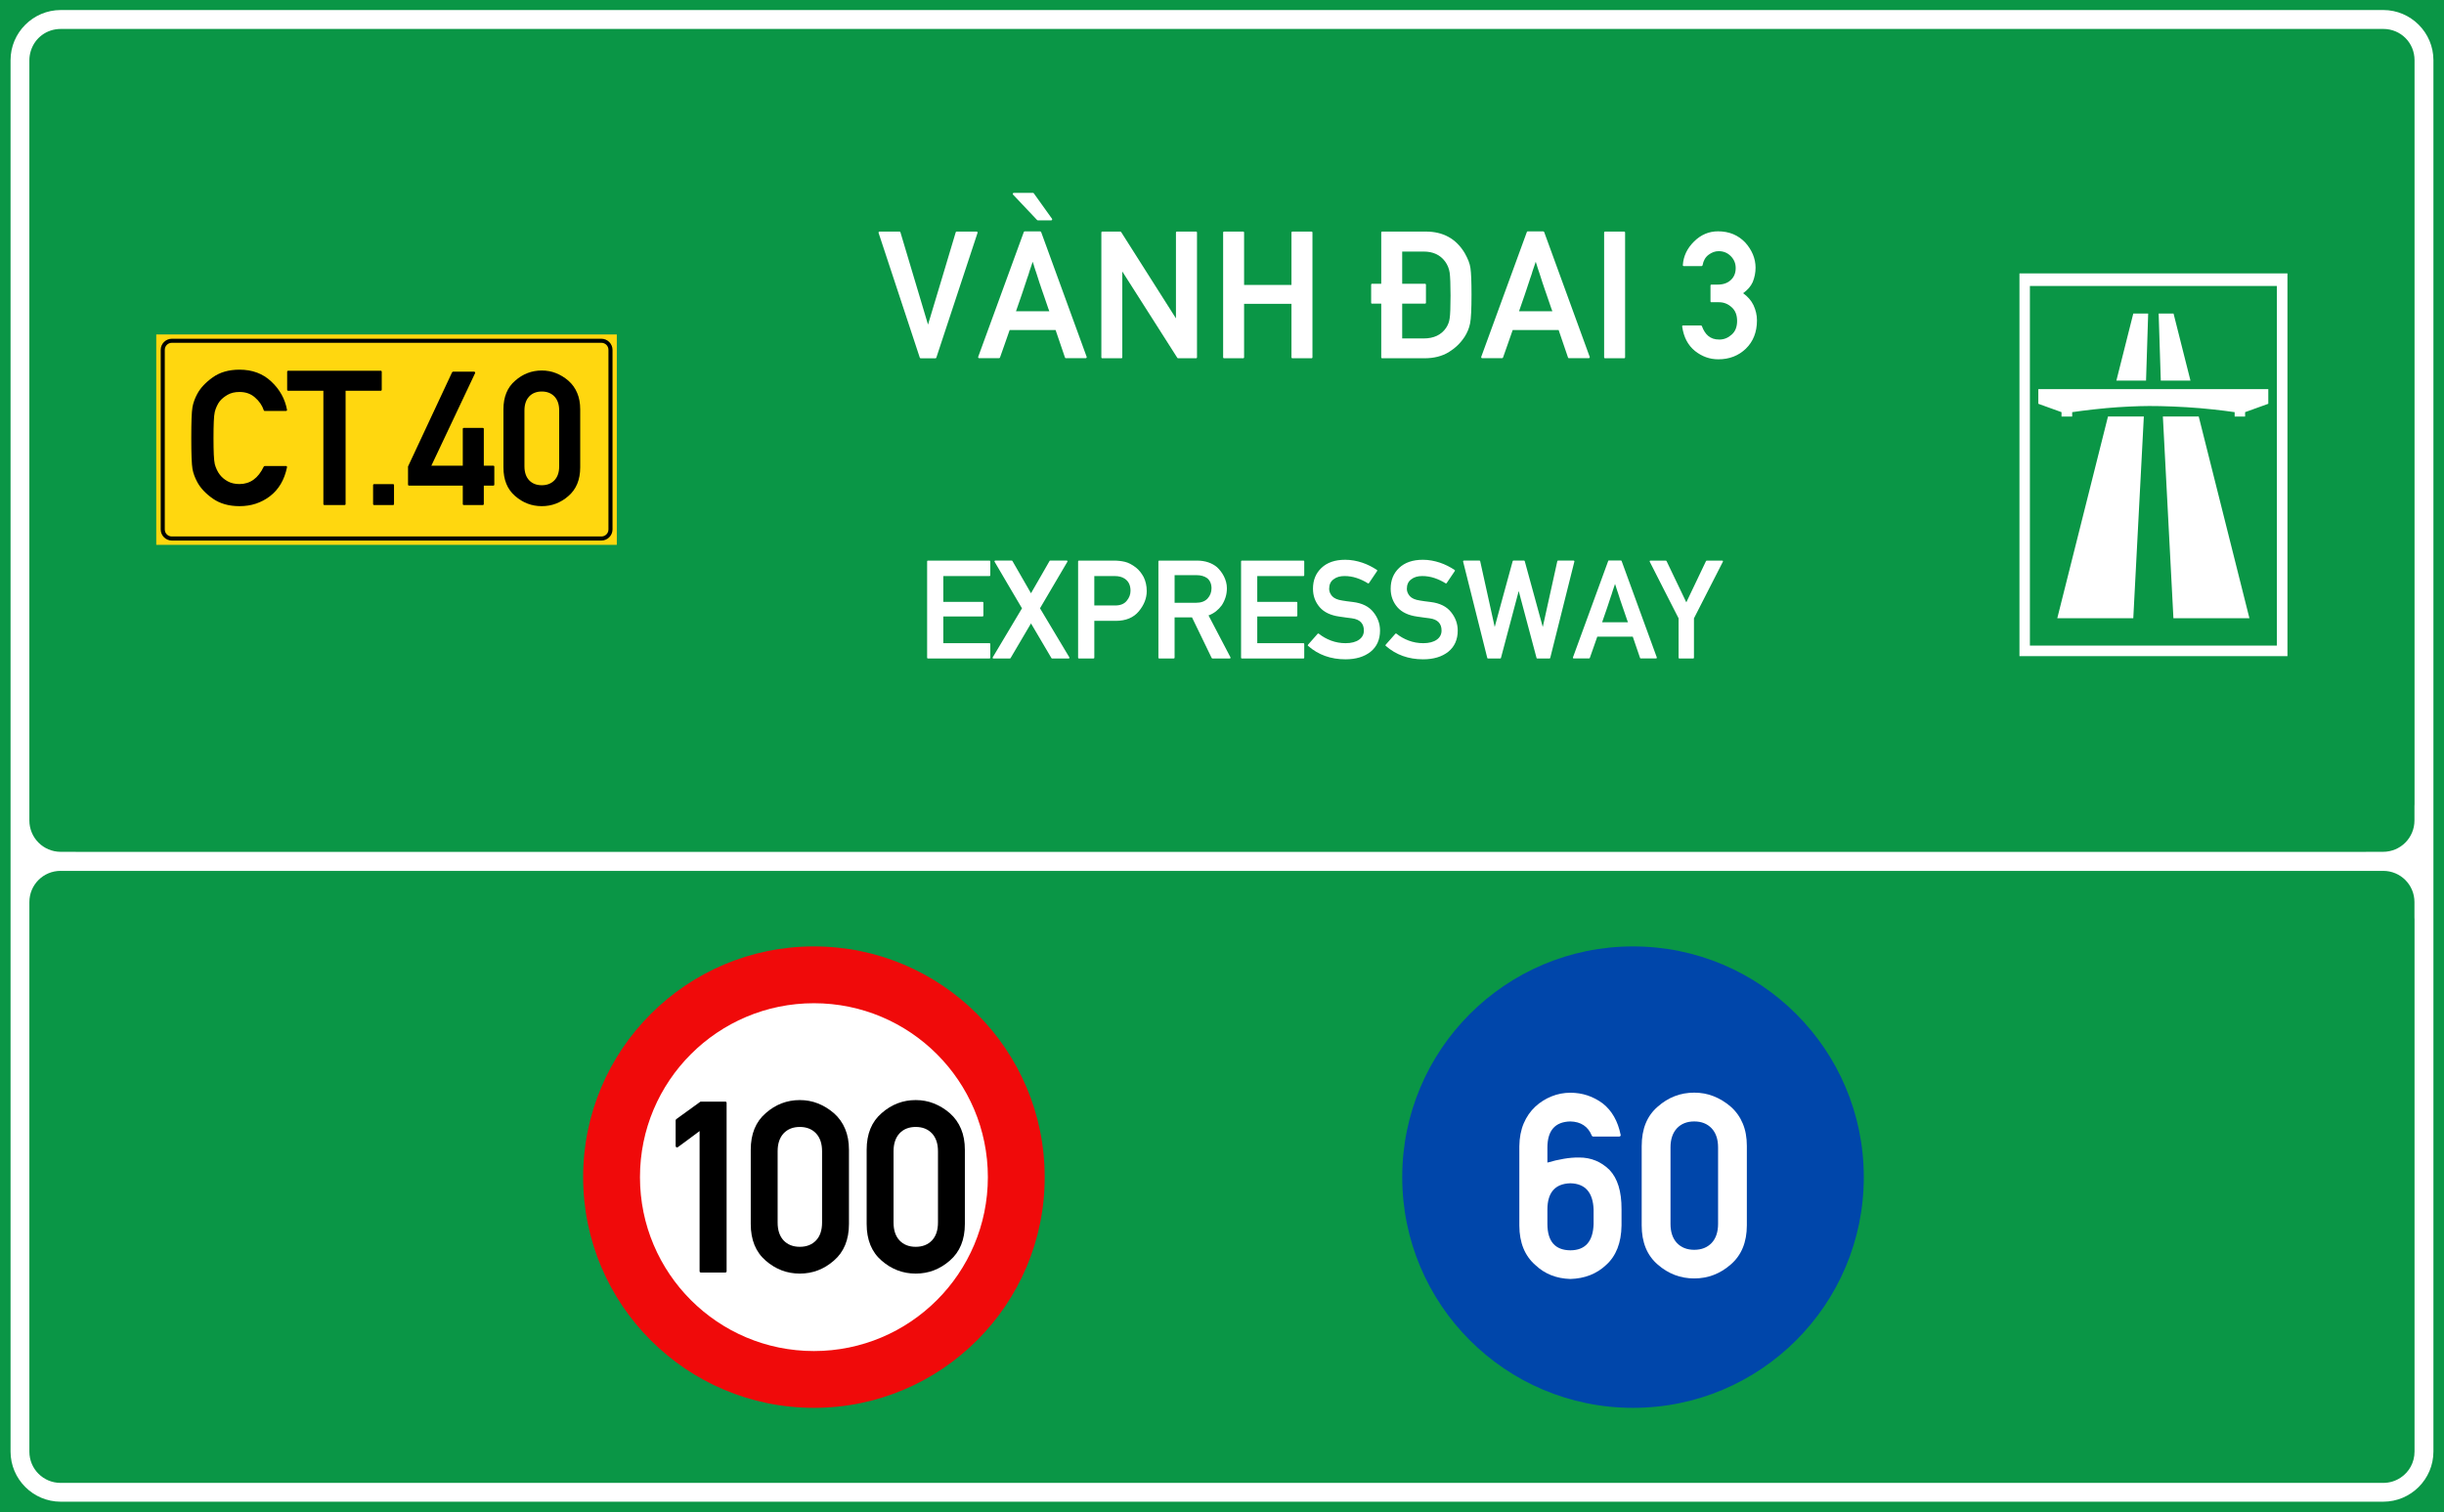 <?xml version="1.0" encoding="UTF-8"?>
<!DOCTYPE svg PUBLIC "-//W3C//DTD SVG 1.1//EN" "http://www.w3.org/Graphics/SVG/1.1/DTD/svg11.dtd">
<!-- Creator: CorelDRAW -->
<svg xmlns="http://www.w3.org/2000/svg" xml:space="preserve" width="85.5mm" height="52.917mm" version="1.1" style="shape-rendering:geometricPrecision; text-rendering:geometricPrecision; image-rendering:optimizeQuality; fill-rule:evenodd; clip-rule:evenodd"
viewBox="0 0 2172.84 1344.79"
 xmlns:xlink="http://www.w3.org/1999/xlink"
 xmlns:xodm="http://www.corel.com/coreldraw/odm/2003">
 <defs>
  <style type="text/css">
   <![CDATA[
    .fil3 {fill:black}
    .fil0 {fill:#0A9646}
    .fil2 {fill:#FFD70F}
    .fil1 {fill:white}
    .fil7 {fill:black;fill-rule:nonzero}
    .fil6 {fill:#0046AA;fill-rule:nonzero}
    .fil5 {fill:#F00A0A;fill-rule:nonzero}
    .fil4 {fill:white;fill-rule:nonzero}
   ]]>
  </style>
 </defs>
 <g id="Layer_x0020_1">
  <g id="_2057532127328">
   <polygon id="rect15575" class="fil0" points="-0,0 2172.84,0 2172.84,1344.79 -0,1344.79 "/>
   <path id="path15582" class="fil1" d="M54 8.92c-24.57,0 -44.62,20.05 -44.62,44.61l0 592.35 0 83.83 0 87.25 0 24.7 0 449.13c0,24.57 20.05,44.6 44.62,44.6l2064.82 0c24.57,0 44.62,-20.03 44.62,-44.6l-0 -449.13 0 -24.06 0 -102.52 0 -69.21 0 -592.35c0,-24.57 -20.05,-44.61 -44.62,-44.61l-2064.81 0zm0 16.81l2064.82 0c15.55,0 27.83,12.25 27.83,27.8l0 592.35 0 69.21c0,0.53 -0.02,1.09 -0.07,1.67l0 12.82c0,15.46 -12.44,27.9 -27.9,27.9l-14.37 0.01c-0.33,0.01 -0.67,0.03 -0.99,0.03l-2035.67 0c-0.32,0 -0.66,-0.02 -1,-0.03l-12.63 0c-15.46,0 -27.9,-12.44 -27.9,-27.9l0 -675.93c0,-2.95 0.46,-5.79 1.3,-8.46 0.03,-0.08 0.06,-0.16 0.08,-0.23 3.55,-11.25 13.95,-19.23 26.49,-19.23zm-0.13 748.7l12.38 0 2038.13 0 14.44 0c15.37,0 27.75,12.38 27.75,27.75l0 13.51c0.04,0.66 0.07,1.31 0.07,1.91l0 24.06 0 449.13c0,9.74 -4.82,18.19 -12.25,23.13 -4.43,3 -9.79,4.75 -15.57,4.75l-2064.95 0c-15.37,0 -27.75,-12.38 -27.75,-27.75l0 -488.75c0,-15.37 12.38,-27.75 27.75,-27.75z"/>
   <polygon id="rect15605" class="fil2" points="138.92,297.42 548.37,297.42 548.37,484.49 138.92,484.49 "/>
   <path id="path15631" class="fil3" d="M152.79 301.23c-5.45,0 -9.91,4.44 -9.91,9.89l0 159.67c0,5.45 4.46,9.89 9.91,9.89l381.86 0c5.45,0 9.91,-4.44 9.91,-9.89l0 -159.67c0,-5.45 -4.46,-9.89 -9.91,-9.89l-381.86 0zm0 3.6l381.86 0c3.51,0 6.29,2.78 6.29,6.29l0 159.67c0,3.51 -2.78,6.27 -6.29,6.27l-381.86 0c-3.51,0 -6.29,-2.76 -6.29,-6.27l0 -159.67c0,-3.51 2.78,-6.29 6.29,-6.29z"/>
   <path id="path17496" class="fil4" d="M1795.4 243.13l0 340.33 238.27 0 0 -340.33 -238.27 0zm9.29 11.16l219.56 0 0 319.83 -219.56 0 0 -319.83zm91.91 24.52l-15.03 59.64 26.37 -0 1.9 -59.64 -13.24 0zm22.55 0l1.9 59.64 26.38 -0 -15.04 -59.64 -13.24 0zm-106.98 67.19l0 13.06 20.62 7.45 0 3.93 9.49 -0 0 -3.93c0,0 14.03,-2.11 30.43,-3.6 13.13,-1.19 27.78,-1.83 37.95,-1.87 12.09,-0.04 29.98,0.63 45.32,1.94 16.9,1.44 30.74,3.53 30.74,3.53l0 3.93 9.29 0 0 -3.93 20.62 -7.45 0 -13.06 -204.46 0zm61.94 24.34l-45.08 179.4 67.57 0 9.38 -179.4 -31.87 0zm48.79 0l9.38 179.4 67.57 0 -45.08 -179.4 -31.87 0z"/>
   <circle id="path815" class="fil5" cx="723.61" cy="1046.77" r="205.17"/>
   <circle id="circle817" class="fil4" cx="723.61" cy="1046.77" r="154.65"/>
   <circle id="circle817-6" class="fil6" cx="1451.83" cy="1046.77" r="205.17"/>
   <path class="fil4" d="M824.98 585.57c-0.48,0 -0.72,-0.24 -0.72,-0.72l0 -85.62c0,-0.48 0.24,-0.72 0.72,-0.72l54.73 0c0.48,0 0.72,0.24 0.72,0.72l0 12.31c0,0.48 -0.24,0.72 -0.72,0.72l-41.05 0 0 22.94 34.9 0c0.48,0 0.72,0.24 0.72,0.72l0 11.59c0,0.44 -0.24,0.66 -0.72,0.66l-34.9 0 0 23.78 41.05 0c0.48,0 0.72,0.24 0.72,0.71l0 12.19c0,0.48 -0.24,0.72 -0.72,0.72l-54.73 0zm110.4 0c-0.24,0 -0.44,-0.12 -0.6,-0.36l-18.17 -30.84c-3.02,5.18 -6.05,10.32 -9.08,15.42 -3.03,5.1 -6.05,10.24 -9.08,15.42 -0.16,0.24 -0.36,0.36 -0.6,0.36l-14.64 0c-0.32,0 -0.54,-0.11 -0.66,-0.33 -0.12,-0.22 -0.1,-0.47 0.06,-0.74l25.99 -43.56c-4.1,-6.94 -8.17,-13.83 -12.19,-20.68 -4.02,-6.85 -8.06,-13.75 -12.13,-20.68 -0.16,-0.28 -0.18,-0.53 -0.05,-0.75 0.12,-0.22 0.32,-0.33 0.59,-0.33l14.7 0c0.24,0 0.43,0.12 0.59,0.36l16.49 28.68c2.75,-4.78 5.5,-9.55 8.25,-14.31 2.75,-4.76 5.49,-9.55 8.24,-14.38 0.16,-0.24 0.36,-0.36 0.6,-0.36l14.7 0c0.28,0 0.48,0.11 0.6,0.33 0.12,0.22 0.1,0.47 -0.06,0.75l-24.32 41.35c4.38,7.29 8.72,14.55 13.02,21.78 4.3,7.23 8.65,14.49 13.03,21.78 0.16,0.28 0.18,0.53 0.06,0.74 -0.12,0.22 -0.34,0.33 -0.66,0.33l-14.7 0zm37.51 -73.32l0 26.17 18.58 0c4.58,0 7.99,-1.37 10.21,-4.12 2.27,-2.67 3.41,-5.65 3.41,-8.96 0,-4.94 -1.75,-8.54 -5.26,-10.81 -2.27,-1.51 -5.22,-2.27 -8.84,-2.27l-18.11 0zm-13.68 73.32c-0.48,0 -0.72,-0.24 -0.72,-0.72l0 -85.62c0,-0.48 0.24,-0.72 0.72,-0.72l31.07 0c3.43,0 6.67,0.36 9.74,1.07 3.11,0.72 6.42,2.43 9.93,5.14 1.35,1.08 2.6,2.32 3.73,3.74 1.13,1.41 2.16,2.98 3.08,4.69 0.87,1.75 1.55,3.68 2.03,5.79 0.48,2.11 0.71,4.36 0.71,6.75 0,6.26 -2.35,12.23 -7.04,17.92 -4.7,5.66 -11.54,8.49 -20.5,8.49l-19.06 0 0 32.75c0,0.48 -0.24,0.72 -0.72,0.72l-12.96 0zm85.07 -74.1l0 24.56 18.94 0c4.62,0 8.09,-1.28 10.4,-3.82 2.31,-2.55 3.47,-5.58 3.47,-9.09 0,-1.99 -0.35,-3.76 -1.05,-5.32 -0.69,-1.55 -1.7,-2.82 -3.02,-3.82 -1.15,-0.8 -2.5,-1.42 -4.03,-1.86 -1.53,-0.44 -3.2,-0.66 -4.99,-0.66l-19.71 0zm-13.68 74.1c-0.48,0 -0.72,-0.24 -0.72,-0.72l0 -85.62c0,-0.48 0.24,-0.72 0.72,-0.72l33.52 0c3.71,0 7.05,0.51 10.04,1.52 2.99,1.01 5.6,2.46 7.83,4.33 1.16,1.07 2.26,2.3 3.32,3.67 1.05,1.37 1.99,2.86 2.8,4.45 0.82,1.6 1.46,3.29 1.94,5.09 0.48,1.79 0.72,3.64 0.72,5.55 0,2.83 -0.4,5.51 -1.2,8.04 -0.8,2.53 -1.91,4.89 -3.35,7.08 -1.48,2.03 -3.19,3.81 -5.14,5.35 -1.95,1.53 -4.16,2.76 -6.63,3.68 3.22,6.17 6.47,12.38 9.74,18.61 3.27,6.23 6.51,12.43 9.74,18.61 0.12,0.28 0.12,0.53 0,0.74 -0.12,0.22 -0.32,0.33 -0.6,0.33l-15.42 0c-0.12,0 -0.24,-0.05 -0.36,-0.15 -0.12,-0.1 -0.22,-0.19 -0.3,-0.27l-17.51 -36.16 -15.47 0 0 35.85c0,0.48 -0.24,0.72 -0.72,0.72l-12.96 0zm73.49 0c-0.48,0 -0.72,-0.24 -0.72,-0.72l0 -85.62c0,-0.48 0.24,-0.72 0.72,-0.72l54.73 0c0.48,0 0.72,0.24 0.72,0.72l0 12.31c0,0.48 -0.24,0.72 -0.72,0.72l-41.05 0 0 22.94 34.9 0c0.48,0 0.72,0.24 0.72,0.72l0 11.59c0,0.44 -0.24,0.66 -0.72,0.66l-34.9 0 0 23.78 41.05 0c0.48,0 0.72,0.24 0.72,0.71l0 12.19c0,0.48 -0.24,0.72 -0.72,0.72l-54.73 0zm67.41 -21.99c0.12,-0.16 0.28,-0.24 0.48,-0.24 0.2,0 0.38,0.06 0.54,0.18 3.15,2.55 6.76,4.59 10.85,6.13 4.08,1.53 8.39,2.3 12.94,2.3 5.1,0 9.12,-1.05 12.07,-3.17 2.79,-2.04 4.18,-4.72 4.18,-8.07 0,-6.29 -3.52,-9.92 -10.58,-10.87l0.06 0c-0.99,-0.12 -1.94,-0.24 -2.84,-0.36 -0.9,-0.12 -1.79,-0.24 -2.69,-0.36 -0.9,-0.12 -1.81,-0.25 -2.75,-0.39 -0.94,-0.14 -1.96,-0.29 -3.08,-0.44 -3.74,-0.52 -7.08,-1.47 -10.01,-2.84 -2.93,-1.37 -5.39,-3.19 -7.38,-5.47 -1.99,-2.31 -3.48,-4.83 -4.48,-7.56 -1,-2.73 -1.5,-5.71 -1.5,-8.93 0,-7.57 2.51,-13.73 7.53,-18.47 5.06,-4.82 12.09,-7.24 21.09,-7.24 2.67,0 5.27,0.23 7.8,0.69 2.53,0.46 4.98,1.09 7.35,1.88 2.37,0.8 4.64,1.75 6.81,2.84 2.17,1.1 4.25,2.3 6.25,3.61 0.4,0.28 0.46,0.62 0.17,1.02l-7.23 10.7c-0.28,0.36 -0.59,0.42 -0.96,0.18 -3.11,-1.95 -6.41,-3.52 -9.92,-4.69 -3.5,-1.17 -7.13,-1.76 -10.88,-1.76 -1.91,0 -3.68,0.23 -5.32,0.69 -1.63,0.46 -3.1,1.2 -4.42,2.24 -2.59,1.87 -3.89,4.72 -3.89,8.54 0,2.19 0.88,4.33 2.63,6.4 0.88,0.95 2.06,1.76 3.53,2.42 1.47,0.66 3.28,1.15 5.43,1.47 1.16,0.2 2.51,0.41 4.07,0.63 1.55,0.22 3.38,0.45 5.49,0.69 8.17,1 14.22,4 18.17,9.02 3.94,4.9 5.91,10.36 5.91,16.37 0,8.05 -2.81,14.34 -8.42,18.88 -5.66,4.47 -13.11,6.7 -22.34,6.7 -13.03,0 -24.1,-3.98 -33.22,-11.95 -0.16,-0.12 -0.24,-0.28 -0.24,-0.48 0,-0.2 0.06,-0.38 0.18,-0.54l8.6 -9.74zm69.05 0c0.12,-0.16 0.28,-0.24 0.49,-0.24 0.2,0 0.38,0.06 0.54,0.18 3.15,2.55 6.76,4.59 10.84,6.13 4.08,1.53 8.39,2.3 12.94,2.3 5.1,0 9.13,-1.05 12.08,-3.17 2.79,-2.04 4.18,-4.72 4.18,-8.07 0,-6.29 -3.52,-9.92 -10.58,-10.87l0.06 0c-1,-0.12 -1.95,-0.24 -2.84,-0.36 -0.9,-0.12 -1.79,-0.24 -2.68,-0.36 -0.9,-0.12 -1.81,-0.25 -2.75,-0.39 -0.94,-0.14 -1.96,-0.29 -3.08,-0.44 -3.74,-0.52 -7.08,-1.47 -10.01,-2.84 -2.93,-1.37 -5.39,-3.19 -7.38,-5.47 -1.99,-2.31 -3.48,-4.83 -4.48,-7.56 -1,-2.73 -1.5,-5.71 -1.5,-8.93 0,-7.57 2.51,-13.73 7.53,-18.47 5.06,-4.82 12.09,-7.24 21.09,-7.24 2.67,0 5.27,0.23 7.8,0.69 2.53,0.46 4.98,1.09 7.35,1.88 2.37,0.8 4.64,1.75 6.81,2.84 2.17,1.1 4.25,2.3 6.25,3.61 0.39,0.28 0.45,0.62 0.18,1.02l-7.23 10.7c-0.28,0.36 -0.6,0.42 -0.96,0.18 -3.11,-1.95 -6.41,-3.52 -9.92,-4.69 -3.51,-1.17 -7.13,-1.76 -10.88,-1.76 -1.91,0 -3.68,0.23 -5.32,0.69 -1.63,0.46 -3.11,1.2 -4.42,2.24 -2.59,1.87 -3.89,4.72 -3.89,8.54 0,2.19 0.88,4.33 2.63,6.4 0.88,0.95 2.05,1.76 3.52,2.42 1.47,0.66 3.29,1.15 5.44,1.47 1.16,0.2 2.51,0.41 4.06,0.63 1.56,0.22 3.39,0.45 5.5,0.69 8.17,1 14.22,4 18.17,9.02 3.94,4.9 5.91,10.36 5.91,16.37 0,8.05 -2.81,14.34 -8.43,18.88 -5.66,4.47 -13.1,6.7 -22.34,6.7 -13.03,0 -24.1,-3.98 -33.22,-11.95 -0.16,-0.12 -0.24,-0.28 -0.24,-0.48 0,-0.2 0.06,-0.38 0.18,-0.54l8.6 -9.74zm82.41 21.99c-0.39,0 -0.63,-0.18 -0.71,-0.54l-21.46 -85.63c-0.08,-0.24 -0.04,-0.44 0.12,-0.63 0.16,-0.18 0.36,-0.27 0.6,-0.27l13.74 0c0.4,0 0.64,0.18 0.72,0.54l12.9 58.5c2.63,-9.8 5.28,-19.54 7.95,-29.22 2.67,-9.68 5.34,-19.44 8.01,-29.28 0.08,-0.36 0.32,-0.54 0.72,-0.54l9.38 0c0.36,0 0.58,0.18 0.66,0.54l16.01 58.5c2.15,-9.8 4.3,-19.54 6.46,-29.22 2.15,-9.68 4.3,-19.44 6.46,-29.28 0.08,-0.36 0.31,-0.54 0.71,-0.54l13.74 0c0.24,0 0.44,0.09 0.6,0.27 0.16,0.18 0.2,0.39 0.12,0.63l-21.45 85.63c-0.08,0.36 -0.32,0.54 -0.72,0.54l-10.82 0c-0.36,0 -0.58,-0.18 -0.65,-0.54l-15.84 -59.45c-2.63,10 -5.26,19.91 -7.89,29.75 -2.63,9.84 -5.26,19.74 -7.89,29.7 -0.08,0.36 -0.3,0.54 -0.66,0.54l-10.82 0zm76.15 -0.06c-0.28,0 -0.48,-0.1 -0.6,-0.29 -0.12,-0.2 -0.14,-0.42 -0.06,-0.66l31.31 -85.69c0.08,-0.32 0.27,-0.48 0.59,-0.48l10.7 0c0.12,0 0.25,0.05 0.39,0.15 0.14,0.1 0.23,0.21 0.27,0.33l31.25 85.69c0.08,0.24 0.06,0.46 -0.06,0.66 -0.12,0.2 -0.3,0.29 -0.54,0.29l-13.68 0c-0.32,0 -0.52,-0.16 -0.6,-0.48l-6.46 -18.88 -31.55 0c-1.12,3.23 -2.22,6.38 -3.31,9.47 -1.1,3.09 -2.21,6.23 -3.32,9.41 -0.04,0.12 -0.13,0.23 -0.27,0.33 -0.14,0.1 -0.27,0.15 -0.38,0.15l-13.68 0zm48.22 -32.21c-0.08,-0.28 -0.19,-0.57 -0.33,-0.89 -0.14,-0.32 -0.25,-0.6 -0.33,-0.84 -0.68,-1.95 -1.29,-3.75 -1.85,-5.41 -0.56,-1.65 -1.05,-3.1 -1.49,-4.33 -0.28,-0.8 -0.55,-1.58 -0.81,-2.33 -0.26,-0.76 -0.51,-1.48 -0.74,-2.15 -0.2,-0.64 -0.4,-1.25 -0.6,-1.82 -0.2,-0.58 -0.4,-1.15 -0.6,-1.7 -0.36,-1.16 -0.73,-2.31 -1.1,-3.46 -0.38,-1.16 -0.77,-2.35 -1.17,-3.59 -0.2,-0.56 -0.4,-1.17 -0.63,-1.85 -0.22,-0.68 -0.45,-1.39 -0.69,-2.15 -0.12,-0.4 -0.21,-0.71 -0.27,-0.93 -0.06,-0.22 -0.13,-0.44 -0.21,-0.66 -0.08,-0.21 -0.17,-0.46 -0.27,-0.74 -0.1,-0.28 -0.23,-0.68 -0.39,-1.19 -0.44,1.31 -0.85,2.53 -1.22,3.64 -0.38,1.12 -0.73,2.15 -1.05,3.11 -0.08,0.24 -0.13,0.46 -0.18,0.66 -0.04,0.2 -0.1,0.39 -0.18,0.59 -0.2,0.68 -0.41,1.32 -0.63,1.92 -0.22,0.6 -0.43,1.19 -0.63,1.79 -0.2,0.64 -0.4,1.26 -0.6,1.86 -0.2,0.6 -0.4,1.17 -0.59,1.74 -0.4,1.19 -0.81,2.44 -1.23,3.76 -0.42,1.32 -0.88,2.69 -1.4,4.13 -0.52,1.44 -1.06,2.98 -1.61,4.63 -0.56,1.65 -1.28,3.74 -2.15,6.24l22.94 0zm45.68 32.27c-0.44,0 -0.66,-0.24 -0.66,-0.72l0 -35.01c-4.3,-8.4 -8.58,-16.79 -12.84,-25.16 -4.26,-8.36 -8.52,-16.75 -12.79,-25.15 -0.12,-0.28 -0.12,-0.52 0,-0.72 0.12,-0.2 0.34,-0.29 0.66,-0.29l13.62 0c0.12,0 0.24,0.05 0.36,0.15 0.12,0.1 0.22,0.19 0.3,0.27l17.56 36.69c2.95,-6.18 5.87,-12.3 8.75,-18.35 2.89,-6.05 5.81,-12.17 8.75,-18.34 0.08,-0.08 0.18,-0.17 0.3,-0.27 0.12,-0.1 0.23,-0.15 0.36,-0.15l13.68 0c0.32,0 0.54,0.1 0.66,0.29 0.12,0.2 0.11,0.44 0,0.72l-25.7 50.32 0 35.01c0,0.48 -0.24,0.72 -0.71,0.72l-12.31 0z"/>
   <path class="fil7" d="M254.16 414.37c0.34,0 0.62,0.11 0.81,0.36 0.22,0.25 0.28,0.53 0.17,0.87 -2.29,11.13 -7.36,19.72 -15.25,25.74 -3.8,2.88 -7.97,5.06 -12.45,6.55 -4.48,1.48 -9.32,2.21 -14.52,2.21 -9.46,0 -17.4,-2.26 -23.84,-6.8 -6.35,-4.48 -10.94,-9.4 -13.76,-14.74 -1.01,-1.88 -1.85,-3.75 -2.55,-5.62 -0.73,-1.88 -1.26,-3.86 -1.65,-5.96 -0.7,-4.03 -1.06,-13.2 -1.06,-27.53 0,-7.16 0.08,-13.01 0.25,-17.54 0.17,-4.53 0.45,-7.83 0.81,-9.9 0.39,-2.1 0.93,-4.08 1.65,-5.99 0.7,-1.93 1.54,-3.8 2.55,-5.65 2.82,-5.32 7.41,-10.24 13.76,-14.77 6.38,-4.59 14.35,-6.88 23.84,-6.88 11.39,0 20.78,3.5 28.2,10.49 7.55,7.05 12.22,15.41 14.02,25.09 0.11,0.31 0.06,0.59 -0.17,0.81 -0.2,0.23 -0.48,0.34 -0.81,0.34l-18.77 0c-0.48,0 -0.79,-0.22 -0.9,-0.67 -0.73,-2.18 -1.73,-4.22 -3.05,-6.1 -1.29,-1.88 -2.91,-3.64 -4.81,-5.29 -3.61,-3.22 -8.17,-4.84 -13.71,-4.84 -4.08,0 -7.58,0.81 -10.49,2.46 -2.88,1.65 -5.2,3.52 -6.97,5.65 -1.03,1.32 -1.93,2.8 -2.69,4.48 -0.78,1.65 -1.37,3.36 -1.82,5.12 -0.42,1.85 -0.73,4.73 -0.89,8.62 -0.17,3.86 -0.25,8.73 -0.25,14.57 0,5.96 0.08,10.85 0.25,14.71 0.17,3.86 0.48,6.71 0.89,8.56 0.45,1.71 1.06,3.39 1.85,5.04 0.78,1.68 1.68,3.13 2.66,4.39 1.76,2.29 4.08,4.25 6.97,5.85 2.91,1.62 6.41,2.43 10.49,2.43 9.45,0 16.64,-5.17 21.57,-15.5 0.11,-0.11 0.25,-0.22 0.42,-0.36 0.14,-0.14 0.31,-0.2 0.48,-0.2l18.77 0z"/>
   <path id="_1" class="fil7" d="M288.51 449.11c-0.67,0 -1.01,-0.34 -1.01,-0.98l0 -100.65 -31.22 0c-0.64,0 -0.98,-0.34 -0.98,-0.98l0 -15.81c0,-0.67 0.34,-1.01 0.98,-1.01l82.13 0c0.64,0 0.98,0.34 0.98,1.01l0 15.81c0,0.64 -0.34,0.98 -0.98,0.98l-31.16 0 0 100.65c0,0.64 -0.31,0.98 -0.98,0.98l-17.76 0z"/>
   <path id="_2" class="fil7" d="M332.68 449.11c-0.64,0 -0.98,-0.34 -0.98,-0.98l0 -16.65c0,-0.64 0.34,-0.98 0.98,-0.98l16.73 0c0.59,0 0.89,0.34 0.89,0.98l0 16.65c0,0.64 -0.31,0.98 -0.89,0.98l-16.73 0z"/>
   <path id="_3" class="fil7" d="M363.74 431.82c-0.67,0 -0.98,-0.34 -0.98,-0.98l0 -16 39.16 -83.76c0.11,-0.11 0.25,-0.22 0.42,-0.36 0.17,-0.14 0.31,-0.2 0.48,-0.2l18.69 0c0.34,0 0.59,0.14 0.78,0.39 0.2,0.28 0.2,0.62 0.06,0.98l-38.85 82.22 27.94 0 0 -32.7c0,-0.59 0.34,-0.89 0.98,-0.89l16.73 0c0.64,0 0.98,0.31 0.98,0.89l0 32.7 8.45 0c0.59,0 0.89,0.34 0.89,0.98l0 15.75c0,0.64 -0.31,0.98 -0.89,0.98l-8.45 0 0 16.31c0,0.64 -0.34,0.98 -0.98,0.98l-16.73 0c-0.64,0 -0.98,-0.34 -0.98,-0.98l0 -16.31 -47.69 0z"/>
   <path id="_4" class="fil7" d="M497.15 365.02c0,-5.29 -1.4,-9.43 -4.2,-12.42 -2.83,-2.97 -6.57,-4.45 -11.27,-4.45 -4.7,0 -8.45,1.48 -11.25,4.45 -2.77,2.99 -4.17,7.13 -4.17,12.42l0 49.6c0,5.34 1.4,9.48 4.17,12.45 2.8,2.94 6.54,4.42 11.25,4.42 4.7,0 8.45,-1.48 11.27,-4.42 2.8,-2.97 4.2,-7.11 4.2,-12.45l0 -49.6zm-49.57 -0.98c0,-11.05 3.47,-19.53 10.4,-25.48 6.88,-6.07 14.77,-9.09 23.7,-9.09 4.42,0 8.62,0.75 12.56,2.32 3.97,1.57 7.66,3.8 11.11,6.77 3.47,3.05 6.07,6.71 7.83,10.94 1.79,4.22 2.66,9.09 2.66,14.55l0 51.56c0,10.97 -3.5,19.47 -10.49,25.48 -6.88,6.01 -14.77,9.01 -23.66,9.01 -8.93,0 -16.81,-2.99 -23.7,-9.01 -6.94,-5.96 -10.4,-14.46 -10.4,-25.48l0 -51.56z"/>
   <path class="fil4" d="M818.55 318.59c-0.48,0 -0.74,-0.21 -0.84,-0.63l-36.58 -110.8c-0.1,-0.32 -0.08,-0.58 0.08,-0.85 0.16,-0.26 0.4,-0.4 0.77,-0.4l17.71 0c0.48,0 0.74,0.24 0.85,0.71l24.52 82.03c4.12,-13.7 8.23,-27.37 12.33,-41.01 4.09,-13.64 8.18,-27.32 12.27,-41.01 0.11,-0.48 0.37,-0.71 0.84,-0.71l17.71 0c0.34,0 0.61,0.13 0.76,0.4 0.16,0.26 0.19,0.53 0.08,0.85l-36.58 110.8c-0.1,0.42 -0.37,0.63 -0.84,0.63l-13.07 0z"/>
   <path id="_1_0" class="fil4" d="M870.52 318.51c-0.37,0 -0.63,-0.13 -0.76,-0.4 -0.16,-0.24 -0.19,-0.53 -0.08,-0.84l40.51 -110.88c0.1,-0.42 0.34,-0.63 0.76,-0.63l13.83 0c0.16,0 0.34,0.08 0.53,0.21 0.16,0.13 0.29,0.26 0.34,0.42l40.43 110.88c0.11,0.32 0.08,0.61 -0.08,0.84 -0.16,0.26 -0.4,0.4 -0.69,0.4l-17.71 0c-0.42,0 -0.69,-0.21 -0.79,-0.61l-8.34 -24.44 -40.83 0c-1.45,4.17 -2.88,8.26 -4.28,12.25 -1.43,3.98 -2.85,8.05 -4.3,12.19 -0.05,0.13 -0.16,0.29 -0.34,0.42 -0.18,0.13 -0.34,0.19 -0.5,0.19l-17.71 0zm62.4 -41.68c-0.11,-0.37 -0.24,-0.74 -0.42,-1.16 -0.18,-0.42 -0.32,-0.76 -0.42,-1.08 -0.87,-2.53 -1.69,-4.86 -2.4,-7 -0.71,-2.14 -1.37,-4.01 -1.93,-5.62 -0.37,-1.03 -0.71,-2.03 -1.05,-3.01 -0.32,-0.98 -0.66,-1.9 -0.95,-2.77 -0.26,-0.85 -0.53,-1.61 -0.79,-2.38 -0.24,-0.74 -0.5,-1.48 -0.76,-2.19 -0.48,-1.5 -0.95,-3.01 -1.43,-4.49 -0.5,-1.5 -1,-3.04 -1.5,-4.65 -0.26,-0.71 -0.53,-1.5 -0.82,-2.4 -0.29,-0.87 -0.58,-1.8 -0.9,-2.77 -0.16,-0.53 -0.26,-0.92 -0.34,-1.21 -0.08,-0.26 -0.16,-0.55 -0.26,-0.84 -0.1,-0.29 -0.24,-0.61 -0.34,-0.95 -0.13,-0.37 -0.32,-0.9 -0.5,-1.56 -0.58,1.69 -1.11,3.27 -1.58,4.72 -0.5,1.42 -0.95,2.77 -1.37,4.01 -0.11,0.32 -0.19,0.58 -0.24,0.84 -0.03,0.26 -0.1,0.53 -0.21,0.79 -0.26,0.87 -0.53,1.69 -0.82,2.45 -0.29,0.79 -0.55,1.56 -0.82,2.32 -0.26,0.82 -0.5,1.64 -0.76,2.4 -0.26,0.76 -0.53,1.53 -0.76,2.24 -0.53,1.56 -1.05,3.17 -1.61,4.88 -0.53,1.69 -1.13,3.46 -1.79,5.33 -0.69,1.85 -1.37,3.85 -2.08,5.99 -0.74,2.14 -1.66,4.83 -2.8,8.08l29.69 0zm-10.22 -80.89c-0.1,0 -0.21,-0.03 -0.37,-0.11 -0.16,-0.08 -0.26,-0.13 -0.32,-0.19l-21.35 -22.59c-0.29,-0.29 -0.37,-0.64 -0.19,-1 0.19,-0.34 0.48,-0.53 0.9,-0.53l17 0c0.32,0 0.58,0.16 0.79,0.45l16.15 22.59c0.16,0.34 0.16,0.69 0.03,0.95 -0.13,0.29 -0.4,0.42 -0.79,0.42l-11.85 0z"/>
   <path id="_2_1" class="fil4" d="M980.08 318.59c-0.6,0 -0.92,-0.32 -0.92,-0.92l0 -110.8c0,-0.63 0.32,-0.95 0.92,-0.95l15.92 0c0.32,0 0.58,0.16 0.79,0.48l48.69 76.7 0 -76.23c0,-0.63 0.32,-0.95 0.95,-0.95l16.84 0c0.63,0 0.92,0.32 0.92,0.95l0 110.8c0,0.61 -0.29,0.92 -0.92,0.92l-15.84 0c-0.32,0 -0.58,-0.16 -0.79,-0.48l-48.85 -76.7 0 76.25c0,0.61 -0.29,0.92 -0.84,0.92l-16.87 0z"/>
   <path id="_3_2" class="fil4" d="M1149.13 318.59c-0.63,0 -0.95,-0.32 -0.95,-0.92l0 -47.48 -42.12 0 0 47.48c0,0.61 -0.32,0.92 -0.92,0.92l-16.79 0c-0.6,0 -0.92,-0.32 -0.92,-0.92l0 -110.8c0,-0.63 0.32,-0.95 0.92,-0.95l16.79 0c0.61,0 0.92,0.32 0.92,0.95l0 46.53 42.12 0 0 -46.53c0,-0.63 0.32,-0.95 0.95,-0.95l16.76 0c0.63,0 0.95,0.32 0.95,0.95l0 110.8c0,0.61 -0.32,0.92 -0.95,0.92l-16.76 0z"/>
   <path id="_4_3" class="fil4" d="M1228.83 318.59c-0.55,0 -0.84,-0.32 -0.84,-0.92l0 -47.64 -8.13 0c-0.55,0 -0.84,-0.29 -0.84,-0.84l0 -15.94c0,-0.61 0.29,-0.93 0.84,-0.93l8.13 0 0 -45.45c0,-0.63 0.29,-0.95 0.84,-0.95l38.82 0c15.42,0 26.92,6.39 34.55,19.11 1.4,2.48 2.53,4.83 3.41,7.04 0.87,2.22 1.45,4.38 1.72,6.49 0.61,4.12 0.92,12.04 0.92,23.73 0,6.28 -0.1,11.53 -0.32,15.73 -0.21,4.2 -0.5,7.36 -0.93,9.47 -0.42,2.17 -1.05,4.27 -1.9,6.31 -0.84,2.03 -1.93,4.07 -3.19,6.07l0 -0.08c-3.46,5.3 -8.1,9.76 -13.94,13.38 -6.02,3.62 -13.17,5.41 -21.4,5.41l-37.74 0zm17.79 -94.88l0 28.61 20.17 0c0.63,0 0.95,0.32 0.95,0.93l0 15.94c0,0.55 -0.32,0.84 -0.95,0.84l-20.17 0 0 30.93 19.16 0c8.87,0 15.47,-3.09 19.79,-9.29 1.82,-2.72 2.9,-5.6 3.25,-8.58 0.26,-1.64 0.48,-4.14 0.58,-7.47 0.13,-3.33 0.21,-7.55 0.21,-12.7 0,-5.01 -0.08,-9.18 -0.21,-12.54 -0.1,-3.35 -0.32,-6.02 -0.58,-7.97 -0.56,-3.67 -1.9,-6.94 -4.01,-9.82 -4.38,-5.94 -10.72,-8.89 -19.03,-8.89l-19.16 0z"/>
   <path id="_5" class="fil4" d="M1317.75 318.51c-0.37,0 -0.63,-0.13 -0.76,-0.4 -0.16,-0.24 -0.19,-0.53 -0.08,-0.84l40.51 -110.88c0.1,-0.42 0.34,-0.63 0.76,-0.63l13.83 0c0.16,0 0.34,0.08 0.53,0.21 0.16,0.13 0.29,0.26 0.34,0.42l40.43 110.88c0.11,0.32 0.08,0.61 -0.08,0.84 -0.16,0.26 -0.4,0.4 -0.69,0.4l-17.71 0c-0.42,0 -0.69,-0.21 -0.79,-0.61l-8.34 -24.44 -40.83 0c-1.45,4.17 -2.88,8.26 -4.28,12.25 -1.43,3.98 -2.85,8.05 -4.3,12.19 -0.05,0.13 -0.16,0.29 -0.34,0.42 -0.18,0.13 -0.34,0.19 -0.5,0.19l-17.71 0zm62.4 -41.68c-0.11,-0.37 -0.24,-0.74 -0.42,-1.16 -0.18,-0.42 -0.32,-0.76 -0.42,-1.08 -0.87,-2.53 -1.69,-4.86 -2.4,-7 -0.71,-2.14 -1.37,-4.01 -1.93,-5.62 -0.37,-1.03 -0.71,-2.03 -1.05,-3.01 -0.32,-0.98 -0.66,-1.9 -0.95,-2.77 -0.26,-0.85 -0.53,-1.61 -0.79,-2.38 -0.24,-0.74 -0.5,-1.48 -0.76,-2.19 -0.48,-1.5 -0.95,-3.01 -1.43,-4.49 -0.5,-1.5 -1,-3.04 -1.5,-4.65 -0.26,-0.71 -0.53,-1.5 -0.82,-2.4 -0.29,-0.87 -0.58,-1.8 -0.9,-2.77 -0.16,-0.53 -0.26,-0.92 -0.34,-1.21 -0.08,-0.26 -0.16,-0.55 -0.26,-0.84 -0.1,-0.29 -0.24,-0.61 -0.34,-0.95 -0.13,-0.37 -0.32,-0.9 -0.5,-1.56 -0.58,1.69 -1.11,3.27 -1.58,4.72 -0.5,1.42 -0.95,2.77 -1.37,4.01 -0.11,0.32 -0.19,0.58 -0.24,0.84 -0.03,0.26 -0.1,0.53 -0.21,0.79 -0.26,0.87 -0.53,1.69 -0.82,2.45 -0.29,0.79 -0.55,1.56 -0.82,2.32 -0.26,0.82 -0.5,1.64 -0.76,2.4 -0.26,0.76 -0.53,1.53 -0.76,2.24 -0.53,1.56 -1.05,3.17 -1.61,4.88 -0.53,1.69 -1.13,3.46 -1.79,5.33 -0.69,1.85 -1.37,3.85 -2.08,5.99 -0.74,2.14 -1.66,4.83 -2.8,8.08l29.69 0z"/>
   <path id="_6" class="fil4" d="M1427.07 318.59c-0.61,0 -0.92,-0.32 -0.92,-0.92l0 -110.8c0,-0.63 0.32,-0.95 0.92,-0.95l16.79 0c0.61,0 0.93,0.32 0.93,0.95l0 110.8c0,0.61 -0.32,0.92 -0.93,0.92l-16.79 0z"/>
   <path id="_7" class="fil4" d="M1521.64 268.79c-0.64,0 -0.93,-0.32 -0.93,-0.93l0 -13.83c0,-0.63 0.29,-0.95 0.93,-0.95l5.41 0c4.99,0 8.95,-1.37 11.82,-4.17 2.85,-2.66 4.25,-6.2 4.25,-10.58 0,-4.12 -1.45,-7.65 -4.41,-10.61 -2.93,-2.93 -6.52,-4.38 -10.74,-4.38 -3.09,0 -6.04,1.05 -8.89,3.17 -2.82,2.06 -4.65,5.17 -5.41,9.34 -0.05,0.21 -0.16,0.39 -0.34,0.55 -0.19,0.16 -0.34,0.21 -0.5,0.21l-15.86 0c-0.26,0 -0.48,-0.08 -0.66,-0.29 -0.18,-0.21 -0.24,-0.45 -0.18,-0.71 0.53,-7.87 3.85,-14.86 10.06,-20.96 6.07,-5.96 13.14,-8.95 21.19,-8.95 4.99,0 9.5,0.85 13.57,2.53 4.04,1.72 7.6,4.2 10.72,7.5 2.93,3.25 5.17,6.78 6.76,10.56 1.56,3.8 2.35,7.71 2.35,11.72 0,4.38 -0.84,8.66 -2.53,12.83 -0.84,1.87 -1.98,3.61 -3.41,5.28 -1.45,1.64 -3.17,3.19 -5.12,4.62 4.14,2.96 7.21,6.49 9.21,10.61 2.06,4.43 3.09,8.95 3.09,13.54 0,10.45 -3.33,18.87 -9.98,25.28 -6.54,6.23 -14.67,9.34 -24.36,9.34 -3.85,0 -7.49,-0.61 -10.93,-1.85 -3.43,-1.24 -6.73,-3.09 -9.87,-5.57 -3.09,-2.53 -5.57,-5.57 -7.47,-9.13 -1.88,-3.56 -3.17,-7.73 -3.88,-12.54 -0.11,-0.66 0.19,-1 0.92,-1l15.76 0c0.37,0 0.66,0.21 0.87,0.63 0.66,1.8 1.45,3.43 2.35,4.86 0.9,1.45 1.98,2.72 3.22,3.77 1.21,1.06 2.67,1.85 4.27,2.43 1.64,0.55 3.51,0.84 5.67,0.84 4.09,0 7.73,-1.48 10.98,-4.41 3.22,-2.82 4.8,-6.89 4.8,-12.14 0,-5.25 -1.58,-9.29 -4.8,-12.14 -3.25,-2.98 -6.99,-4.49 -11.27,-4.49l-6.65 0z"/>
   <path class="fil4" d="M1350.78 1019.12c0.08,-7.47 1.38,-14.18 3.83,-20.04 2.49,-5.86 5.94,-10.92 10.46,-15.1 4.25,-3.91 9.04,-6.9 14.37,-9.04 5.29,-2.14 10.88,-3.22 16.71,-3.22 10.61,0 20.23,3.18 28.85,9.58 8.08,6.4 13.37,15.71 15.82,27.82 0.15,0.46 0.08,0.84 -0.23,1.11 -0.3,0.31 -0.65,0.46 -1.11,0.46l-23.03 0c-0.58,0 -1,-0.27 -1.23,-0.76 -3.37,-8.24 -9.77,-12.49 -19.2,-12.68 -13.53,0.35 -20.31,8.12 -20.31,23.33l0 13.26c4.87,-1.42 9.7,-2.57 14.52,-3.37 4.83,-0.84 9.43,-1.22 13.75,-1.15 10.5,0 19.47,3.68 26.94,11.03 7.2,7.55 10.77,19.16 10.69,34.91l0 14.56c-0.23,15.36 -4.79,27.05 -13.72,35.06 -8.39,7.93 -18.97,12.07 -31.76,12.45 -12.41,-0.38 -22.8,-4.48 -31.08,-12.34 -9.46,-8.24 -14.22,-19.92 -14.29,-35.06l0 -70.81zm24.94 69.47c0.08,15.37 6.9,23.11 20.42,23.26 13.26,-0.08 20.11,-7.81 20.65,-23.26l0 -13.14c-0.61,-15.17 -7.47,-22.91 -20.65,-23.22 -13.53,0.38 -20.35,8.12 -20.42,23.22l0 13.14z"/>
   <path id="_1_4" class="fil4" d="M1527.46 1020.34c0,-7.24 -1.92,-12.91 -5.75,-17.01 -3.87,-4.06 -9.01,-6.09 -15.44,-6.09 -6.44,0 -11.57,2.03 -15.4,6.09 -3.79,4.1 -5.71,9.77 -5.71,17.01l0 67.94c0,7.32 1.92,12.99 5.71,17.05 3.83,4.02 8.97,6.06 15.4,6.06 6.44,0 11.57,-2.03 15.44,-6.06 3.83,-4.06 5.75,-9.73 5.75,-17.05l0 -67.94zm-67.9 -1.34c0,-15.13 4.75,-26.75 14.25,-34.91 9.43,-8.32 20.23,-12.46 32.45,-12.46 6.06,0 11.8,1.04 17.2,3.18 5.44,2.14 10.5,5.21 15.21,9.27 4.75,4.18 8.32,9.19 10.73,14.98 2.45,5.79 3.64,12.45 3.64,19.92l0 70.62c0,15.02 -4.79,26.67 -14.37,34.91 -9.43,8.24 -20.23,12.34 -32.42,12.34 -12.22,0 -23.03,-4.1 -32.45,-12.34 -9.5,-8.16 -14.25,-19.81 -14.25,-34.91l0 -70.62z"/>
   <path class="fil7" d="M623.22 1131.61c-0.82,0 -1.25,-0.43 -1.25,-1.25l0 -124.56c-3.22,2.36 -6.44,4.76 -9.66,7.19 -3.18,2.4 -6.41,4.76 -9.63,7.09 -0.5,0.32 -0.97,0.39 -1.36,0.14 -0.43,-0.25 -0.64,-0.65 -0.64,-1.22l0 -22.76c0,-0.11 0.07,-0.29 0.18,-0.5 0.11,-0.22 0.21,-0.39 0.36,-0.54l21.58 -15.6 21.94 0c0.82,0 1.25,0.39 1.25,1.25l0 149.5c0,0.82 -0.43,1.25 -1.25,1.25l-21.51 0z"/>
   <path id="_1_5" class="fil7" d="M730.86 1023.72c0,-6.76 -1.79,-12.06 -5.37,-15.89 -3.62,-3.79 -8.41,-5.69 -14.42,-5.69 -6.01,0 -10.81,1.9 -14.38,5.69 -3.54,3.83 -5.33,9.13 -5.33,15.89l0 63.44c0,6.83 1.79,12.13 5.33,15.92 3.58,3.76 8.37,5.65 14.38,5.65 6.01,0 10.81,-1.9 14.42,-5.65 3.58,-3.79 5.37,-9.09 5.37,-15.92l0 -63.44zm-63.41 -1.25c0,-14.13 4.44,-24.98 13.31,-32.6 8.8,-7.76 18.89,-11.63 30.31,-11.63 5.65,0 11.02,0.97 16.07,2.97 5.08,2 9.8,4.87 14.21,8.66 4.44,3.9 7.77,8.59 10.02,13.99 2.29,5.4 3.4,11.63 3.4,18.61l0 65.95c0,14.03 -4.47,24.91 -13.42,32.6 -8.8,7.69 -18.89,11.52 -30.27,11.52 -11.42,0 -21.5,-3.83 -30.31,-11.52 -8.87,-7.62 -13.31,-18.5 -13.31,-32.6l0 -65.95z"/>
   <path id="_2_6" class="fil7" d="M833.91 1023.72c0,-6.76 -1.79,-12.06 -5.37,-15.89 -3.62,-3.79 -8.41,-5.69 -14.42,-5.69 -6.01,0 -10.81,1.9 -14.38,5.69 -3.54,3.83 -5.33,9.13 -5.33,15.89l0 63.44c0,6.83 1.79,12.13 5.33,15.92 3.58,3.76 8.37,5.65 14.38,5.65 6.01,0 10.81,-1.9 14.42,-5.65 3.58,-3.79 5.37,-9.09 5.37,-15.92l0 -63.44zm-63.41 -1.25c0,-14.13 4.44,-24.98 13.31,-32.6 8.8,-7.76 18.89,-11.63 30.31,-11.63 5.65,0 11.02,0.97 16.07,2.97 5.08,2 9.8,4.87 14.21,8.66 4.44,3.9 7.77,8.59 10.02,13.99 2.29,5.4 3.4,11.63 3.4,18.61l0 65.95c0,14.03 -4.47,24.91 -13.42,32.6 -8.8,7.69 -18.89,11.52 -30.27,11.52 -11.42,0 -21.5,-3.83 -30.31,-11.52 -8.87,-7.62 -13.31,-18.5 -13.31,-32.6l0 -65.95z"/>
  </g>
 </g>
</svg>

